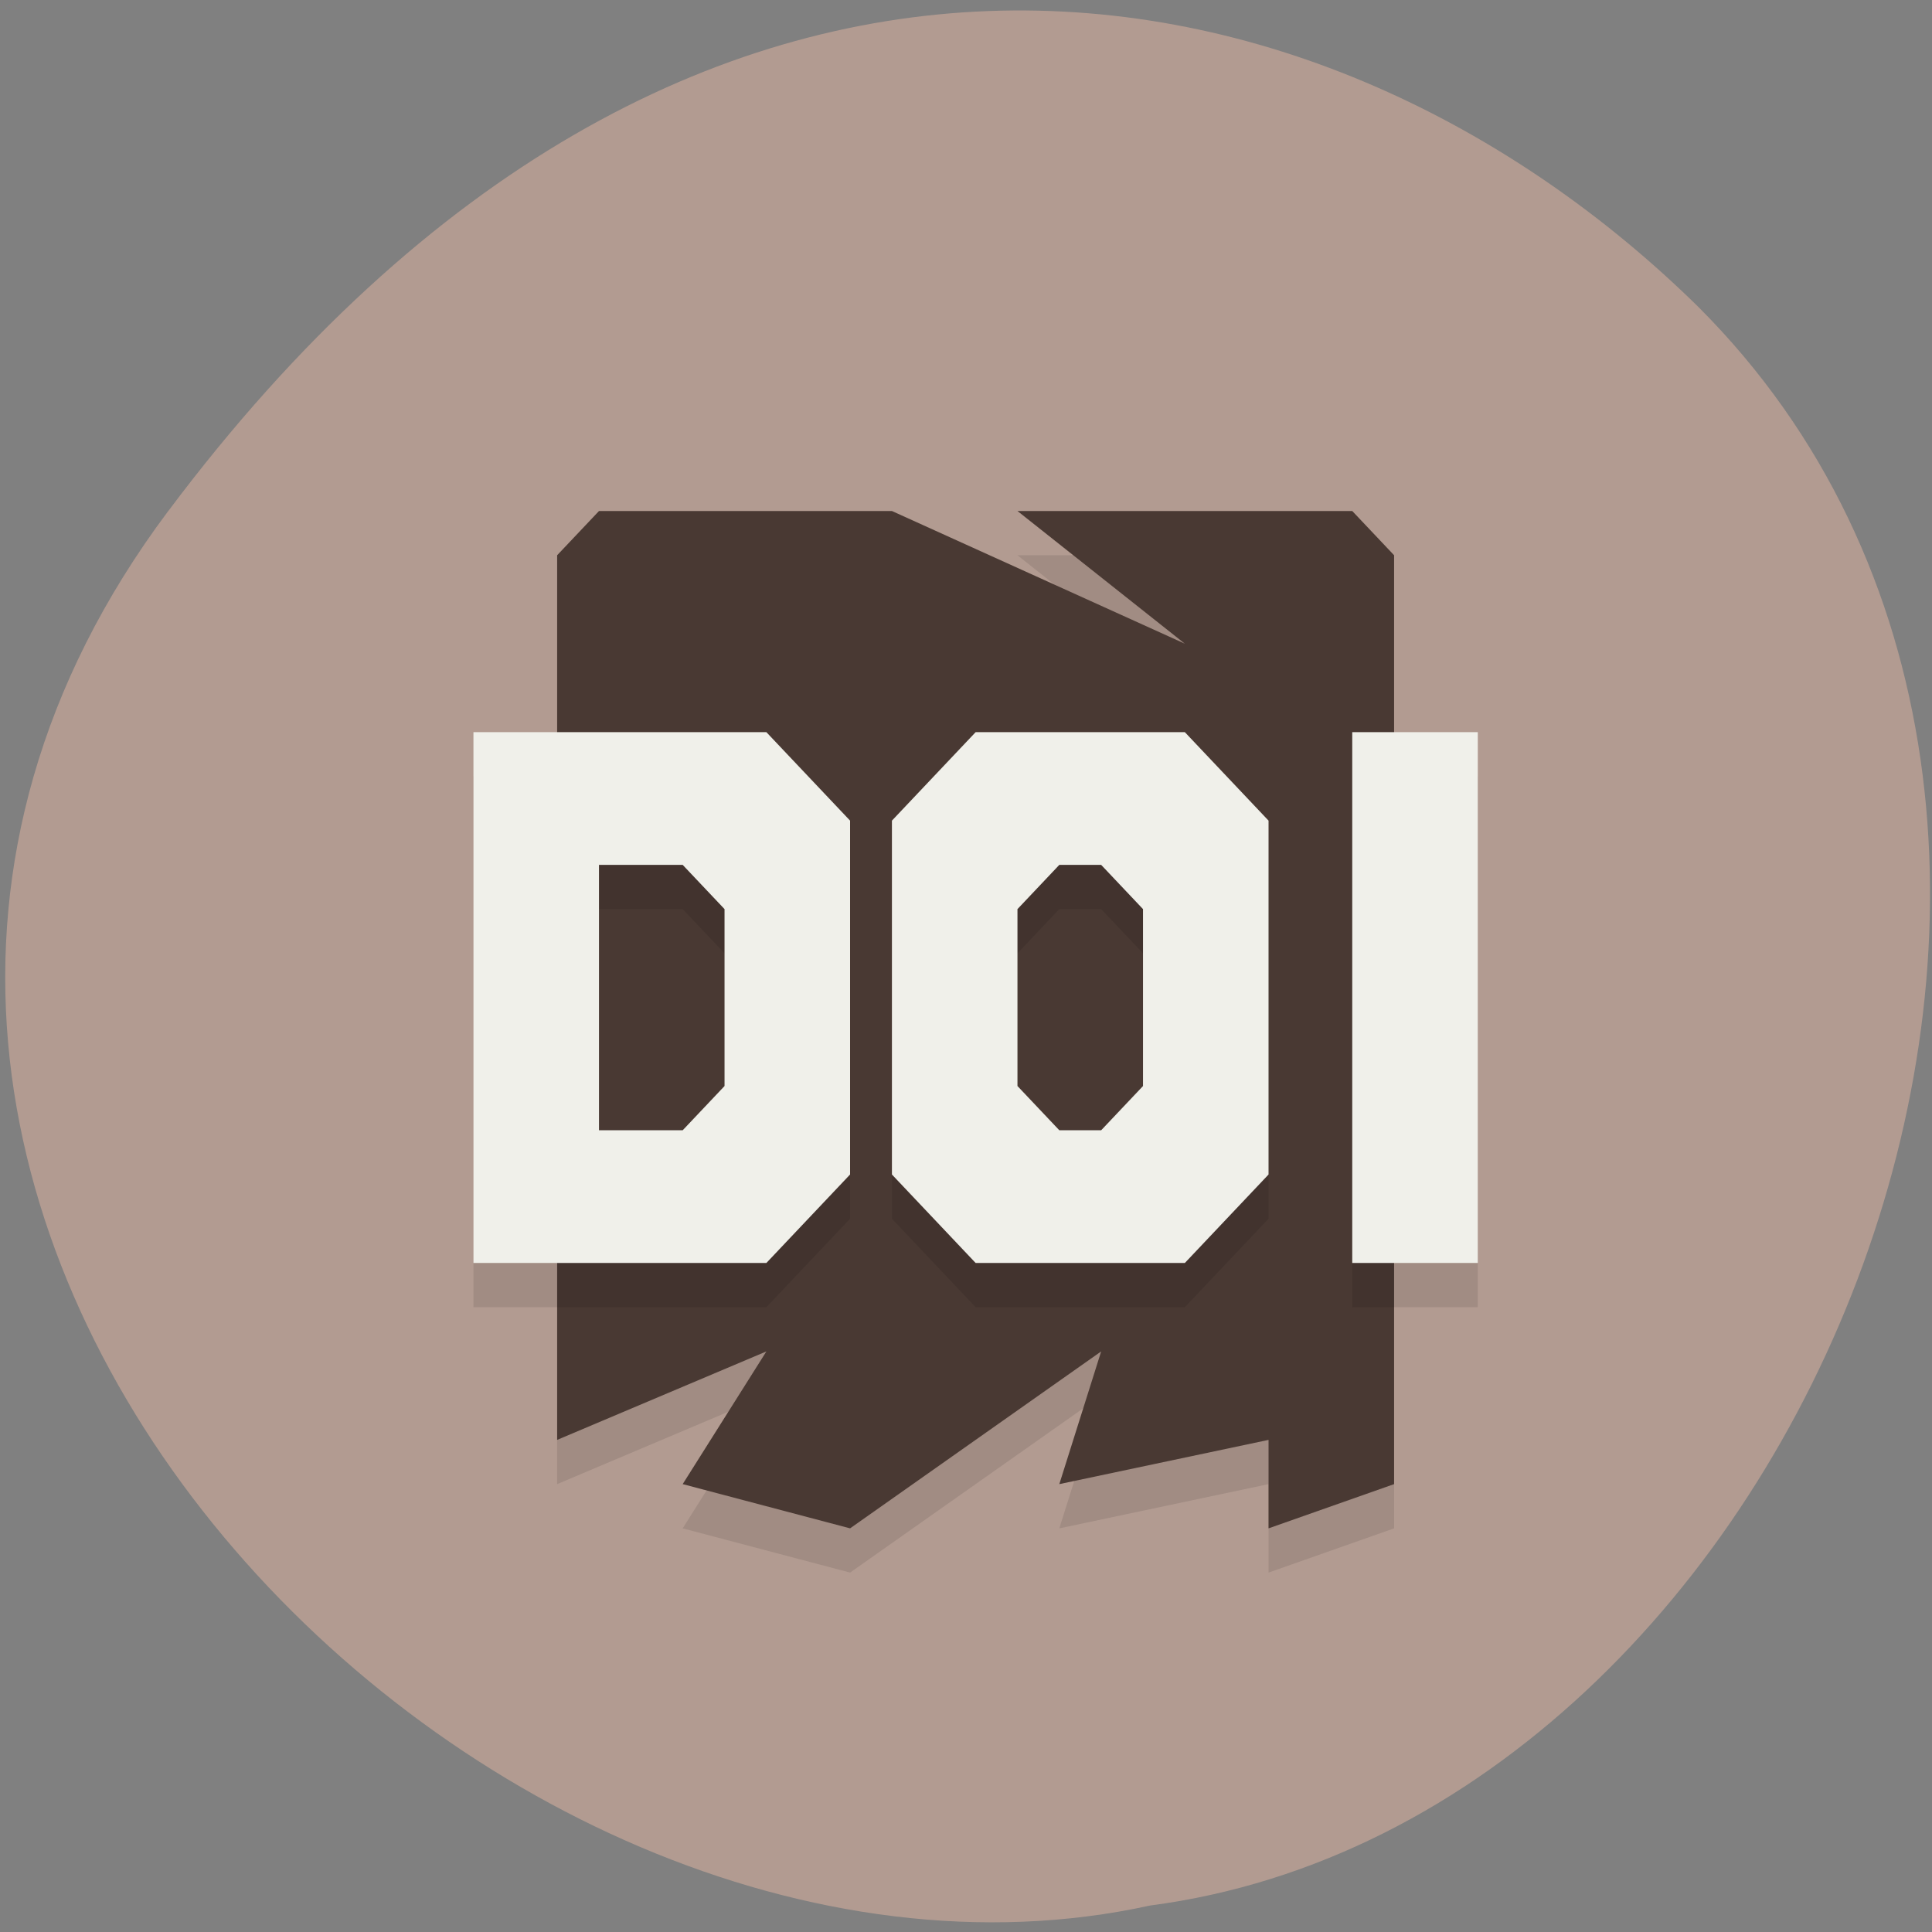 <svg xmlns="http://www.w3.org/2000/svg" viewBox="0 0 256 256"><rect x="0" y="0" width="256" height="256" fill="#808080" stroke="none"/><defs><clipPath><path d="m -24 13 c 0 1.105 -0.672 2 -1.5 2 -0.828 0 -1.5 -0.895 -1.5 -2 0 -1.105 0.672 -2 1.5 -2 0.828 0 1.5 0.895 1.5 2 z" transform="matrix(15.333 0 0 11.5 415 -125.5)"/></clipPath></defs><path d="m 22.281 67.73 c -68.875 91.96 41.34 204.25 130.12 184.76 87.44 -11.428 140.22 -144.38 72.59 -211.87 -49.45 -48.595 -133.84 -64.856 -202.71 27.12" fill="#b29b91"/><g transform="matrix(5.545 0 0 5.861 -3.805 -2.62)"><path d="m 15,13 h 7 l 7,3 -4,-3 h 8 l 1,1 v 21 l -3,1 v -2 l -5,1 1,-3 -6,4 -4,-1 2,-3 -5,2 V 14 z" opacity="0.1"/><path d="m 15,12 h 7 l 7,3 -4,-3 h 8 l 1,1 v 21 l -3,1 v -2 l -5,1 1,-3 -6,4 -4,-1 2,-3 -5,2 V 13 z" fill="#493933"/><path d="m 12,18 v 12 h 7 l 2,-2 v -8 l -2,-2 z m 12,0 -2,2 v 8 l 2,2 h 5 l 2,-2 v -8 l -2,-2 z m 9,0 v 12 h 3 V 18 z m -18,3 h 2 l 1,1 v 4 l -1,1 h -2 z m 11,0 h 1 l 1,1 v 4 l -1,1 h -1 l -1,-1 v -4 z" opacity="0.1"/><path d="m 12,17 v 12 h 7 l 2,-2 v -8 l -2,-2 z m 12,0 -2,2 v 8 l 2,2 h 5 l 2,-2 v -8 l -2,-2 z m 9,0 v 12 h 3 V 17 z m -18,3 h 2 l 1,1 v 4 l -1,1 h -2 z m 11,0 h 1 l 1,1 v 4 l -1,1 h -1 l -1,-1 v -4 z" fill="#f0f0ea"/></g></svg>